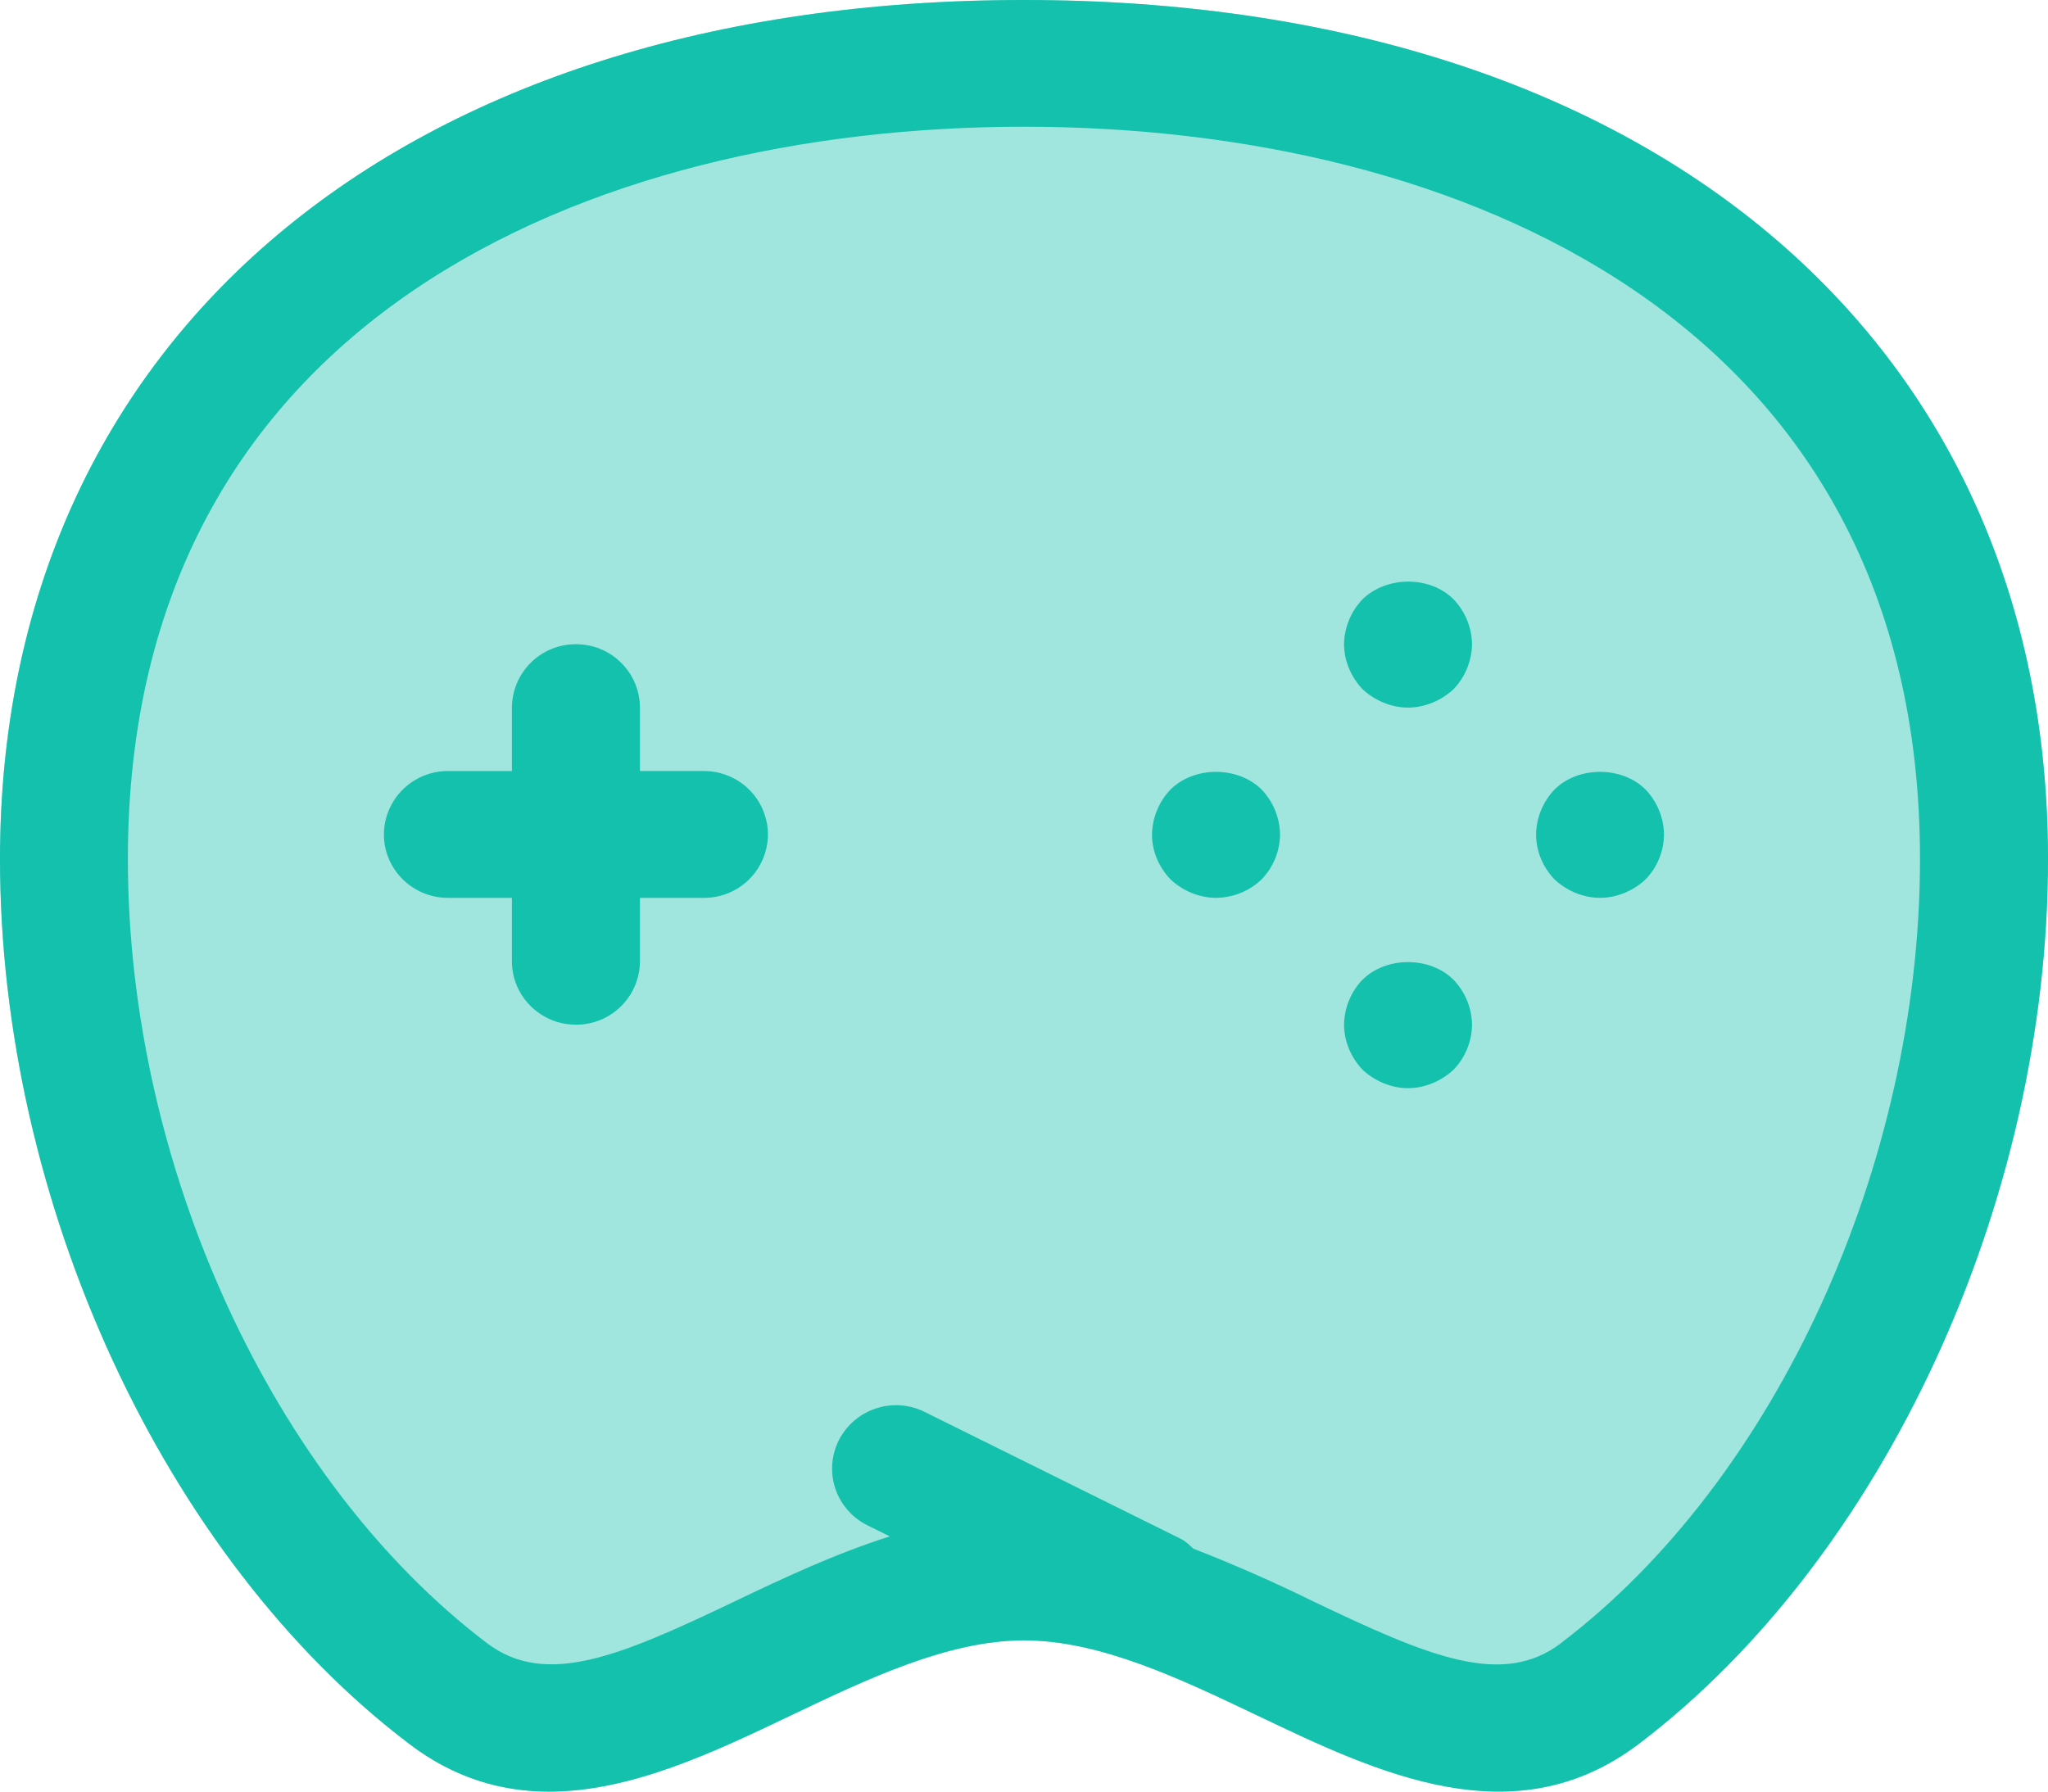 <svg width="48" height="42" viewBox="0 0 48 42" fill="none" xmlns="http://www.w3.org/2000/svg">
<path fill-rule="evenodd" clip-rule="evenodd" d="M24 0C9.421 0 0 7.904 0 20.137C0 28.19 3.853 36.527 9.589 40.88C10.526 41.614 11.684 42.009 12.875 42.001C14.798 41.999 16.74 41.073 18.529 40.218C20.344 39.352 22.221 38.455 24 38.455C25.781 38.455 27.657 39.352 29.471 40.218C32.296 41.567 35.495 43.095 38.413 40.88C44.15 36.525 48 28.189 48 20.137C48 7.904 38.58 0 24 0" fill="#13C1AC" fill-opacity="0.4"/>
<path fill-rule="evenodd" clip-rule="evenodd" d="M36.588 38.519C35.205 39.571 33.478 38.83 30.774 37.539C29.858 37.088 28.923 36.677 27.972 36.306C27.878 36.223 27.791 36.133 27.673 36.074L21.672 33.1C21.317 32.923 20.906 32.893 20.529 33.018C20.152 33.142 19.839 33.411 19.659 33.765C19.572 33.939 19.52 34.13 19.506 34.324C19.492 34.519 19.517 34.715 19.579 34.9C19.642 35.085 19.74 35.256 19.869 35.403C19.997 35.55 20.154 35.671 20.329 35.757L20.854 36.017C19.572 36.425 18.355 36.997 17.226 37.538C14.521 38.83 12.795 39.566 11.411 38.518C6.379 34.697 2.997 27.309 2.997 20.136C2.997 7.481 13.845 2.971 23.998 2.971C34.15 2.971 45 7.481 45 20.136C45 27.311 41.618 34.699 36.586 38.518L36.588 38.519ZM24 0C38.58 0 48 7.904 48 20.137C48 28.189 44.148 36.525 38.413 40.88C35.495 43.095 32.296 41.567 29.473 40.218C27.657 39.352 25.781 38.455 24 38.455C22.221 38.455 20.344 39.352 18.529 40.218C16.74 41.073 14.798 41.999 12.875 42.001C11.762 42.001 10.657 41.692 9.589 40.88C3.852 36.527 0 28.19 0 20.137C0 7.904 9.421 0 24 0V0ZM16.501 18.075H14.999V16.588C14.997 16.192 14.838 15.813 14.556 15.535C14.275 15.256 13.895 15.101 13.499 15.102C13.103 15.101 12.722 15.256 12.441 15.535C12.16 15.813 12.001 16.192 11.998 16.588V18.076H10.498C10.102 18.074 9.722 18.23 9.441 18.509C9.159 18.787 9 19.166 8.998 19.562C8.998 20.384 9.672 21.048 10.498 21.048H11.998V22.536C11.998 23.356 12.671 24.022 13.499 24.022C13.895 24.024 14.275 23.868 14.556 23.589C14.838 23.311 14.997 22.932 14.999 22.536V21.048H16.499C16.895 21.05 17.275 20.894 17.557 20.616C17.838 20.337 17.997 19.958 17.999 19.562C17.997 19.166 17.838 18.787 17.557 18.509C17.275 18.23 16.895 18.074 16.499 18.076L16.501 18.075ZM31.935 22.965C31.662 23.25 31.507 23.628 31.501 24.022C31.501 24.409 31.666 24.795 31.935 25.078C32.221 25.345 32.611 25.51 33.001 25.51C33.392 25.51 33.78 25.345 34.067 25.078C34.341 24.794 34.496 24.416 34.501 24.022C34.495 23.628 34.339 23.251 34.066 22.967C33.511 22.417 32.49 22.417 31.935 22.967V22.965ZM27.436 18.507C27.163 18.791 27.007 19.168 27 19.562C27 19.963 27.165 20.335 27.436 20.617C27.721 20.885 28.11 21.048 28.502 21.048C28.899 21.045 29.28 20.891 29.567 20.617C29.842 20.335 29.998 19.957 30.001 19.562C29.995 19.168 29.84 18.791 29.567 18.507C29.01 17.957 27.991 17.957 27.435 18.507H27.436ZM36.436 18.507C36.163 18.791 36.008 19.168 36.002 19.562C36.002 19.963 36.166 20.335 36.436 20.617C36.721 20.885 37.11 21.048 37.502 21.048C37.891 21.048 38.281 20.885 38.566 20.617C38.842 20.335 38.997 19.957 39 19.562C38.994 19.168 38.839 18.791 38.566 18.507C38.011 17.957 36.991 17.957 36.436 18.507V18.507ZM31.937 14.047C31.663 14.331 31.507 14.708 31.501 15.102C31.501 15.488 31.666 15.875 31.935 16.157C32.221 16.425 32.611 16.588 33.001 16.588C33.392 16.588 33.78 16.425 34.067 16.157C34.34 15.873 34.495 15.496 34.501 15.102C34.495 14.708 34.339 14.331 34.066 14.047C33.511 13.497 32.506 13.497 31.935 14.047H31.937Z" fill="#13C1AC"/>
</svg>
